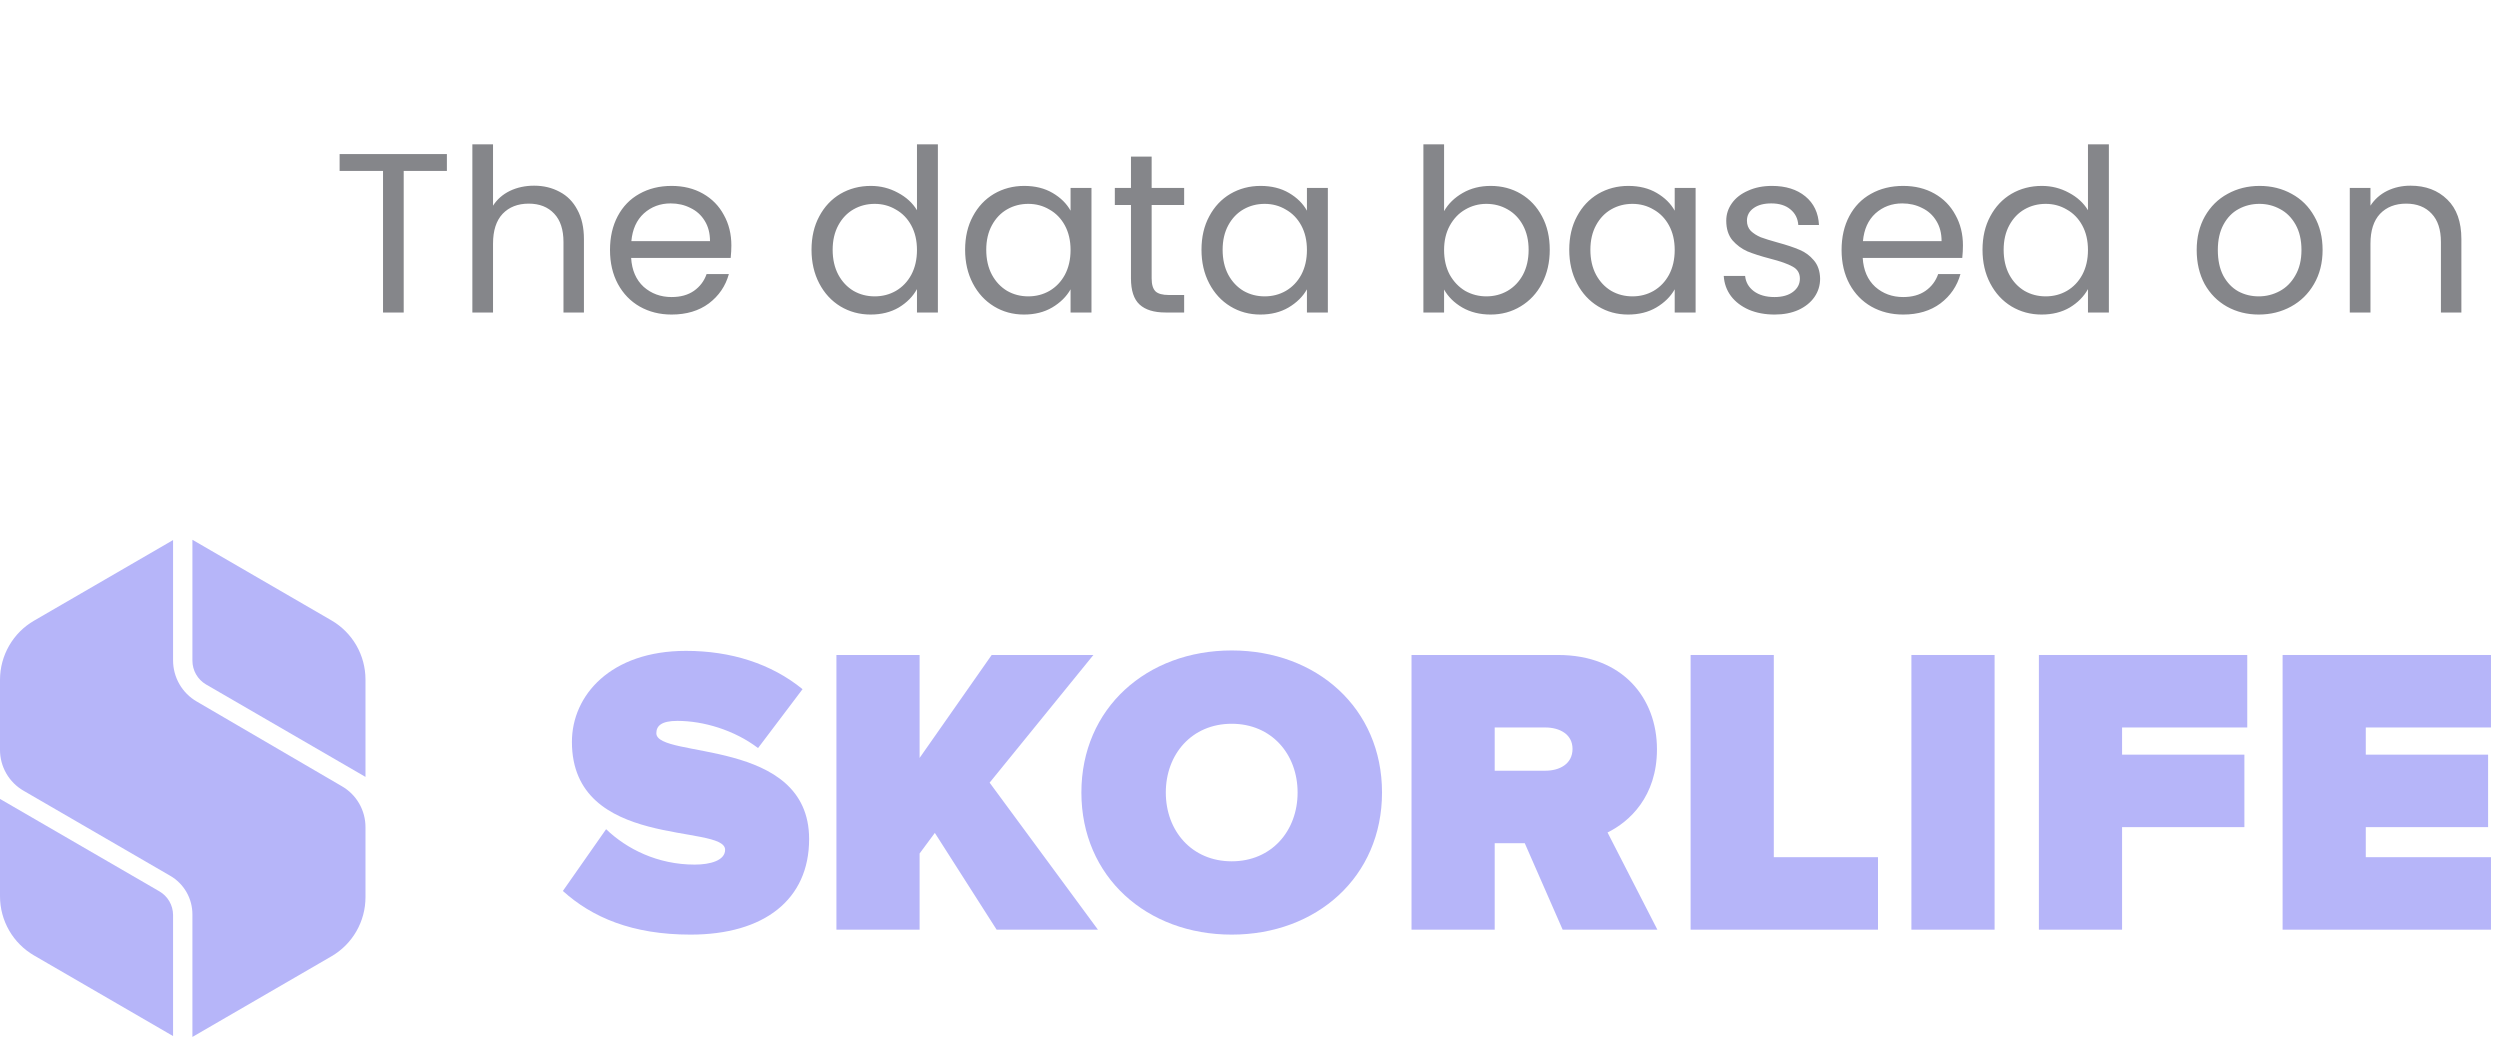 <svg width="176" height="73" viewBox="0 0 176 73" fill="none" xmlns="http://www.w3.org/2000/svg">
<path d="M31.461 10.848V12.032H28.421V22H26.965V12.032H23.909V10.848H31.461ZM37.605 13.072C38.267 13.072 38.864 13.216 39.398 13.504C39.931 13.781 40.347 14.203 40.645 14.768C40.955 15.333 41.109 16.021 41.109 16.832V22H39.669V17.04C39.669 16.165 39.451 15.499 39.014 15.04C38.576 14.571 37.979 14.336 37.221 14.336C36.453 14.336 35.84 14.576 35.382 15.056C34.934 15.536 34.709 16.235 34.709 17.152V22H33.254V10.16H34.709V14.48C34.998 14.032 35.392 13.685 35.894 13.44C36.406 13.195 36.976 13.072 37.605 13.072ZM51.488 17.28C51.488 17.557 51.472 17.851 51.44 18.16H44.432C44.485 19.024 44.779 19.701 45.312 20.192C45.856 20.672 46.512 20.912 47.28 20.912C47.909 20.912 48.432 20.768 48.848 20.48C49.275 20.181 49.573 19.787 49.744 19.296H51.312C51.077 20.139 50.608 20.827 49.904 21.36C49.2 21.883 48.325 22.144 47.28 22.144C46.448 22.144 45.701 21.957 45.04 21.584C44.389 21.211 43.877 20.683 43.504 20C43.13 19.307 42.944 18.507 42.944 17.6C42.944 16.693 43.125 15.899 43.488 15.216C43.85 14.533 44.357 14.011 45.008 13.648C45.669 13.275 46.426 13.088 47.28 13.088C48.112 13.088 48.848 13.269 49.488 13.632C50.128 13.995 50.618 14.496 50.96 15.136C51.312 15.765 51.488 16.48 51.488 17.28ZM49.984 16.976C49.984 16.421 49.861 15.947 49.616 15.552C49.37 15.147 49.035 14.843 48.608 14.64C48.192 14.427 47.728 14.32 47.216 14.32C46.48 14.32 45.85 14.555 45.328 15.024C44.816 15.493 44.523 16.144 44.448 16.976H49.984ZM57.131 17.584C57.131 16.688 57.313 15.904 57.675 15.232C58.038 14.549 58.534 14.021 59.163 13.648C59.803 13.275 60.518 13.088 61.307 13.088C61.99 13.088 62.625 13.248 63.211 13.568C63.798 13.877 64.246 14.288 64.555 14.8V10.16H66.027V22H64.555V20.352C64.267 20.875 63.841 21.307 63.275 21.648C62.71 21.979 62.049 22.144 61.291 22.144C60.513 22.144 59.803 21.952 59.163 21.568C58.534 21.184 58.038 20.645 57.675 19.952C57.313 19.259 57.131 18.469 57.131 17.584ZM64.555 17.6C64.555 16.939 64.422 16.363 64.155 15.872C63.889 15.381 63.526 15.008 63.067 14.752C62.619 14.485 62.123 14.352 61.579 14.352C61.035 14.352 60.539 14.48 60.091 14.736C59.643 14.992 59.286 15.365 59.019 15.856C58.753 16.347 58.619 16.923 58.619 17.584C58.619 18.256 58.753 18.843 59.019 19.344C59.286 19.835 59.643 20.213 60.091 20.48C60.539 20.736 61.035 20.864 61.579 20.864C62.123 20.864 62.619 20.736 63.067 20.48C63.526 20.213 63.889 19.835 64.155 19.344C64.422 18.843 64.555 18.261 64.555 17.6ZM67.944 17.584C67.944 16.688 68.125 15.904 68.488 15.232C68.85 14.549 69.347 14.021 69.976 13.648C70.616 13.275 71.325 13.088 72.104 13.088C72.872 13.088 73.538 13.253 74.104 13.584C74.669 13.915 75.091 14.331 75.368 14.832V13.232H76.84V22H75.368V20.368C75.08 20.88 74.648 21.307 74.072 21.648C73.507 21.979 72.845 22.144 72.088 22.144C71.309 22.144 70.605 21.952 69.976 21.568C69.347 21.184 68.85 20.645 68.488 19.952C68.125 19.259 67.944 18.469 67.944 17.584ZM75.368 17.6C75.368 16.939 75.234 16.363 74.968 15.872C74.701 15.381 74.338 15.008 73.88 14.752C73.432 14.485 72.936 14.352 72.392 14.352C71.848 14.352 71.352 14.48 70.904 14.736C70.456 14.992 70.099 15.365 69.832 15.856C69.565 16.347 69.432 16.923 69.432 17.584C69.432 18.256 69.565 18.843 69.832 19.344C70.099 19.835 70.456 20.213 70.904 20.48C71.352 20.736 71.848 20.864 72.392 20.864C72.936 20.864 73.432 20.736 73.88 20.48C74.338 20.213 74.701 19.835 74.968 19.344C75.234 18.843 75.368 18.261 75.368 17.6ZM81.076 14.432V19.6C81.076 20.027 81.167 20.331 81.348 20.512C81.53 20.683 81.844 20.768 82.292 20.768H83.364V22H82.052C81.242 22 80.634 21.813 80.228 21.44C79.823 21.067 79.62 20.453 79.62 19.6V14.432H78.484V13.232H79.62V11.024H81.076V13.232H83.364V14.432H81.076ZM84.585 17.584C84.585 16.688 84.766 15.904 85.129 15.232C85.491 14.549 85.987 14.021 86.617 13.648C87.257 13.275 87.966 13.088 88.745 13.088C89.513 13.088 90.179 13.253 90.745 13.584C91.31 13.915 91.731 14.331 92.008 14.832V13.232H93.481V22H92.008V20.368C91.721 20.88 91.288 21.307 90.713 21.648C90.147 21.979 89.486 22.144 88.728 22.144C87.95 22.144 87.246 21.952 86.617 21.568C85.987 21.184 85.491 20.645 85.129 19.952C84.766 19.259 84.585 18.469 84.585 17.584ZM92.008 17.6C92.008 16.939 91.875 16.363 91.609 15.872C91.342 15.381 90.979 15.008 90.52 14.752C90.073 14.485 89.576 14.352 89.032 14.352C88.489 14.352 87.993 14.48 87.544 14.736C87.097 14.992 86.739 15.365 86.472 15.856C86.206 16.347 86.073 16.923 86.073 17.584C86.073 18.256 86.206 18.843 86.472 19.344C86.739 19.835 87.097 20.213 87.544 20.48C87.993 20.736 88.489 20.864 89.032 20.864C89.576 20.864 90.073 20.736 90.52 20.48C90.979 20.213 91.342 19.835 91.609 19.344C91.875 18.843 92.008 18.261 92.008 17.6ZM101.663 14.864C101.961 14.341 102.399 13.915 102.975 13.584C103.551 13.253 104.207 13.088 104.943 13.088C105.732 13.088 106.441 13.275 107.071 13.648C107.7 14.021 108.196 14.549 108.559 15.232C108.921 15.904 109.103 16.688 109.103 17.584C109.103 18.469 108.921 19.259 108.559 19.952C108.196 20.645 107.695 21.184 107.055 21.568C106.425 21.952 105.721 22.144 104.943 22.144C104.185 22.144 103.519 21.979 102.943 21.648C102.377 21.317 101.951 20.896 101.663 20.384V22H100.207V10.16H101.663V14.864ZM107.615 17.584C107.615 16.923 107.481 16.347 107.215 15.856C106.948 15.365 106.585 14.992 106.127 14.736C105.679 14.48 105.183 14.352 104.639 14.352C104.105 14.352 103.609 14.485 103.151 14.752C102.703 15.008 102.34 15.387 102.063 15.888C101.796 16.379 101.663 16.949 101.663 17.6C101.663 18.261 101.796 18.843 102.063 19.344C102.34 19.835 102.703 20.213 103.151 20.48C103.609 20.736 104.105 20.864 104.639 20.864C105.183 20.864 105.679 20.736 106.127 20.48C106.585 20.213 106.948 19.835 107.215 19.344C107.481 18.843 107.615 18.256 107.615 17.584ZM110.475 17.584C110.475 16.688 110.656 15.904 111.019 15.232C111.382 14.549 111.878 14.021 112.507 13.648C113.147 13.275 113.856 13.088 114.635 13.088C115.403 13.088 116.07 13.253 116.635 13.584C117.2 13.915 117.622 14.331 117.899 14.832V13.232H119.371V22H117.899V20.368C117.611 20.88 117.179 21.307 116.603 21.648C116.038 21.979 115.376 22.144 114.619 22.144C113.84 22.144 113.136 21.952 112.507 21.568C111.878 21.184 111.382 20.645 111.019 19.952C110.656 19.259 110.475 18.469 110.475 17.584ZM117.899 17.6C117.899 16.939 117.766 16.363 117.499 15.872C117.232 15.381 116.87 15.008 116.411 14.752C115.963 14.485 115.467 14.352 114.923 14.352C114.379 14.352 113.883 14.48 113.435 14.736C112.987 14.992 112.63 15.365 112.363 15.856C112.096 16.347 111.963 16.923 111.963 17.584C111.963 18.256 112.096 18.843 112.363 19.344C112.63 19.835 112.987 20.213 113.435 20.48C113.883 20.736 114.379 20.864 114.923 20.864C115.467 20.864 115.963 20.736 116.411 20.48C116.87 20.213 117.232 19.835 117.499 19.344C117.766 18.843 117.899 18.261 117.899 17.6ZM124.936 22.144C124.264 22.144 123.661 22.032 123.128 21.808C122.594 21.573 122.173 21.253 121.864 20.848C121.554 20.432 121.384 19.957 121.352 19.424H122.856C122.898 19.861 123.101 20.219 123.464 20.496C123.837 20.773 124.322 20.912 124.92 20.912C125.474 20.912 125.912 20.789 126.232 20.544C126.552 20.299 126.712 19.989 126.712 19.616C126.712 19.232 126.541 18.949 126.2 18.768C125.858 18.576 125.33 18.389 124.616 18.208C123.965 18.037 123.432 17.867 123.016 17.696C122.61 17.515 122.258 17.253 121.96 16.912C121.672 16.56 121.528 16.101 121.528 15.536C121.528 15.088 121.661 14.677 121.928 14.304C122.194 13.931 122.573 13.637 123.064 13.424C123.554 13.2 124.114 13.088 124.744 13.088C125.714 13.088 126.498 13.333 127.096 13.824C127.693 14.315 128.013 14.987 128.056 15.84H126.6C126.568 15.381 126.381 15.013 126.04 14.736C125.709 14.459 125.261 14.32 124.696 14.32C124.173 14.32 123.757 14.432 123.448 14.656C123.138 14.88 122.984 15.173 122.984 15.536C122.984 15.824 123.074 16.064 123.256 16.256C123.448 16.437 123.682 16.587 123.96 16.704C124.248 16.811 124.642 16.933 125.144 17.072C125.773 17.243 126.285 17.413 126.68 17.584C127.074 17.744 127.41 17.989 127.688 18.32C127.976 18.651 128.125 19.083 128.136 19.616C128.136 20.096 128.002 20.528 127.736 20.912C127.469 21.296 127.09 21.6 126.6 21.824C126.12 22.037 125.565 22.144 124.936 22.144ZM138.191 17.28C138.191 17.557 138.175 17.851 138.143 18.16H131.135C131.188 19.024 131.482 19.701 132.015 20.192C132.559 20.672 133.215 20.912 133.983 20.912C134.612 20.912 135.135 20.768 135.551 20.48C135.978 20.181 136.276 19.787 136.447 19.296H138.015C137.78 20.139 137.311 20.827 136.607 21.36C135.903 21.883 135.028 22.144 133.983 22.144C133.151 22.144 132.404 21.957 131.743 21.584C131.092 21.211 130.58 20.683 130.207 20C129.834 19.307 129.647 18.507 129.647 17.6C129.647 16.693 129.828 15.899 130.191 15.216C130.554 14.533 131.06 14.011 131.711 13.648C132.372 13.275 133.13 13.088 133.983 13.088C134.815 13.088 135.551 13.269 136.191 13.632C136.831 13.995 137.322 14.496 137.663 15.136C138.015 15.765 138.191 16.48 138.191 17.28ZM136.687 16.976C136.687 16.421 136.564 15.947 136.319 15.552C136.074 15.147 135.738 14.843 135.311 14.64C134.895 14.427 134.431 14.32 133.919 14.32C133.183 14.32 132.554 14.555 132.031 15.024C131.519 15.493 131.226 16.144 131.151 16.976H136.687ZM139.569 17.584C139.569 16.688 139.75 15.904 140.113 15.232C140.476 14.549 140.972 14.021 141.601 13.648C142.241 13.275 142.956 13.088 143.745 13.088C144.428 13.088 145.062 13.248 145.649 13.568C146.236 13.877 146.684 14.288 146.993 14.8V10.16H148.465V22H146.993V20.352C146.705 20.875 146.278 21.307 145.713 21.648C145.148 21.979 144.486 22.144 143.729 22.144C142.95 22.144 142.241 21.952 141.601 21.568C140.972 21.184 140.476 20.645 140.113 19.952C139.75 19.259 139.569 18.469 139.569 17.584ZM146.993 17.6C146.993 16.939 146.86 16.363 146.593 15.872C146.326 15.381 145.964 15.008 145.505 14.752C145.057 14.485 144.561 14.352 144.017 14.352C143.473 14.352 142.977 14.48 142.529 14.736C142.081 14.992 141.724 15.365 141.457 15.856C141.19 16.347 141.057 16.923 141.057 17.584C141.057 18.256 141.19 18.843 141.457 19.344C141.724 19.835 142.081 20.213 142.529 20.48C142.977 20.736 143.473 20.864 144.017 20.864C144.561 20.864 145.057 20.736 145.505 20.48C145.964 20.213 146.326 19.835 146.593 19.344C146.86 18.843 146.993 18.261 146.993 17.6ZM159.015 22.144C158.194 22.144 157.447 21.957 156.775 21.584C156.114 21.211 155.591 20.683 155.207 20C154.834 19.307 154.647 18.507 154.647 17.6C154.647 16.704 154.839 15.915 155.223 15.232C155.618 14.539 156.151 14.011 156.823 13.648C157.495 13.275 158.247 13.088 159.079 13.088C159.911 13.088 160.663 13.275 161.335 13.648C162.007 14.011 162.535 14.533 162.919 15.216C163.314 15.899 163.511 16.693 163.511 17.6C163.511 18.507 163.308 19.307 162.903 20C162.508 20.683 161.97 21.211 161.287 21.584C160.604 21.957 159.847 22.144 159.015 22.144ZM159.015 20.864C159.538 20.864 160.028 20.741 160.487 20.496C160.946 20.251 161.314 19.883 161.591 19.392C161.879 18.901 162.023 18.304 162.023 17.6C162.023 16.896 161.884 16.299 161.607 15.808C161.33 15.317 160.967 14.955 160.519 14.72C160.071 14.475 159.586 14.352 159.063 14.352C158.53 14.352 158.039 14.475 157.591 14.72C157.154 14.955 156.802 15.317 156.535 15.808C156.268 16.299 156.135 16.896 156.135 17.6C156.135 18.315 156.263 18.917 156.519 19.408C156.786 19.899 157.138 20.267 157.575 20.512C158.012 20.747 158.492 20.864 159.015 20.864ZM169.697 13.072C170.764 13.072 171.628 13.397 172.289 14.048C172.951 14.688 173.281 15.616 173.281 16.832V22H171.841V17.04C171.841 16.165 171.623 15.499 171.185 15.04C170.748 14.571 170.151 14.336 169.393 14.336C168.625 14.336 168.012 14.576 167.553 15.056C167.105 15.536 166.881 16.235 166.881 17.152V22H165.425V13.232H166.881V14.48C167.169 14.032 167.559 13.685 168.049 13.44C168.551 13.195 169.1 13.072 169.697 13.072Z" fill="#85868A"/>
<path d="M48.613 65.797C53.802 65.797 56.962 63.332 56.962 59.071C56.962 51.881 46.207 53.446 46.207 51.62C46.207 51.127 46.526 50.75 47.685 50.75C49.512 50.75 51.686 51.388 53.367 52.663L56.499 48.517C54.295 46.72 51.454 45.821 48.294 45.821C42.989 45.821 40.263 48.952 40.263 52.228C40.263 59.853 51.048 57.969 51.048 59.824C51.048 60.578 50.005 60.868 48.903 60.868C46.294 60.868 44.119 59.766 42.67 58.375L39.626 62.724C41.684 64.579 44.496 65.797 48.613 65.797Z" fill="#B6B5F9"/>
<path d="M77.294 65.449L69.669 55.099L76.975 46.111H69.814L64.74 53.359V46.111H58.884V65.449H64.74V60.085L65.813 58.636L70.162 65.449H77.294Z" fill="#B6B5F9"/>
<path d="M86.712 65.797C92.684 65.797 97.294 61.738 97.294 55.794C97.294 49.851 92.684 45.792 86.712 45.792C80.74 45.792 76.13 49.851 76.13 55.794C76.13 61.738 80.74 65.797 86.712 65.797ZM86.712 60.636C83.9 60.636 82.073 58.491 82.073 55.794C82.073 53.098 83.9 50.953 86.712 50.953C89.524 50.953 91.351 53.098 91.351 55.794C91.351 58.491 89.524 60.636 86.712 60.636Z" fill="#B6B5F9"/>
<path d="M116.679 65.449L113.171 58.607C114.707 57.853 116.65 56.084 116.65 52.75C116.65 49.126 114.214 46.111 109.692 46.111H99.371V65.449H105.227V59.36H107.343L110.011 65.449H116.679ZM108.793 54.258H105.227V51.214H108.793C109.779 51.214 110.706 51.678 110.706 52.721C110.706 53.794 109.779 54.258 108.793 54.258Z" fill="#B6B5F9"/>
<path d="M132.211 65.449V60.346H124.876V46.111H119.019V65.449H132.211Z" fill="#B6B5F9"/>
<path d="M140.419 65.449V46.111H134.563V65.449H140.419Z" fill="#B6B5F9"/>
<path d="M149.394 65.449V58.23H158.005V53.127H149.394V51.214H158.207V46.111H143.538V65.449H149.394Z" fill="#B6B5F9"/>
<path d="M175.365 65.449V60.346H166.551V58.23H175.162V53.127H166.551V51.214H175.365V46.111H160.695V65.449H175.365Z" fill="#B6B5F9"/>
<path d="M11.228 62.755L0 56.245V63.102C0.001 63.947 0.223 64.776 0.644 65.507C1.065 66.238 1.671 66.844 2.4 67.266L12.184 72.939V64.409C12.181 64.073 12.092 63.745 11.924 63.455C11.757 63.165 11.517 62.924 11.228 62.755Z" fill="#B6B5F9"/>
<path d="M13.852 49.388C13.344 49.094 12.923 48.672 12.63 48.163C12.338 47.655 12.184 47.077 12.184 46.49V38.02L2.4 43.694C1.671 44.115 1.065 44.722 0.644 45.453C0.223 46.184 0.001 47.013 3.81978e-05 47.857V52.776C-0.003 53.364 0.15 53.942 0.443 54.451C0.736 54.96 1.159 55.382 1.668 55.673L11.98 61.653C12.459 61.93 12.856 62.328 13.131 62.809C13.406 63.289 13.549 63.834 13.546 64.388V73L23.33 67.327C24.059 66.905 24.665 66.299 25.086 65.568C25.508 64.837 25.73 64.008 25.73 63.163V58.245C25.733 57.657 25.58 57.079 25.287 56.569C24.994 56.06 24.571 55.638 24.062 55.347L13.852 49.388Z" fill="#B6B5F9"/>
<path d="M14.502 48.184L25.73 54.694V47.837C25.729 46.992 25.507 46.163 25.086 45.432C24.665 44.702 24.059 44.095 23.33 43.673L13.546 38V46.51C13.546 46.849 13.634 47.181 13.802 47.475C13.97 47.768 14.211 48.013 14.502 48.184Z" fill="#B6B5F9"/>
</svg>
